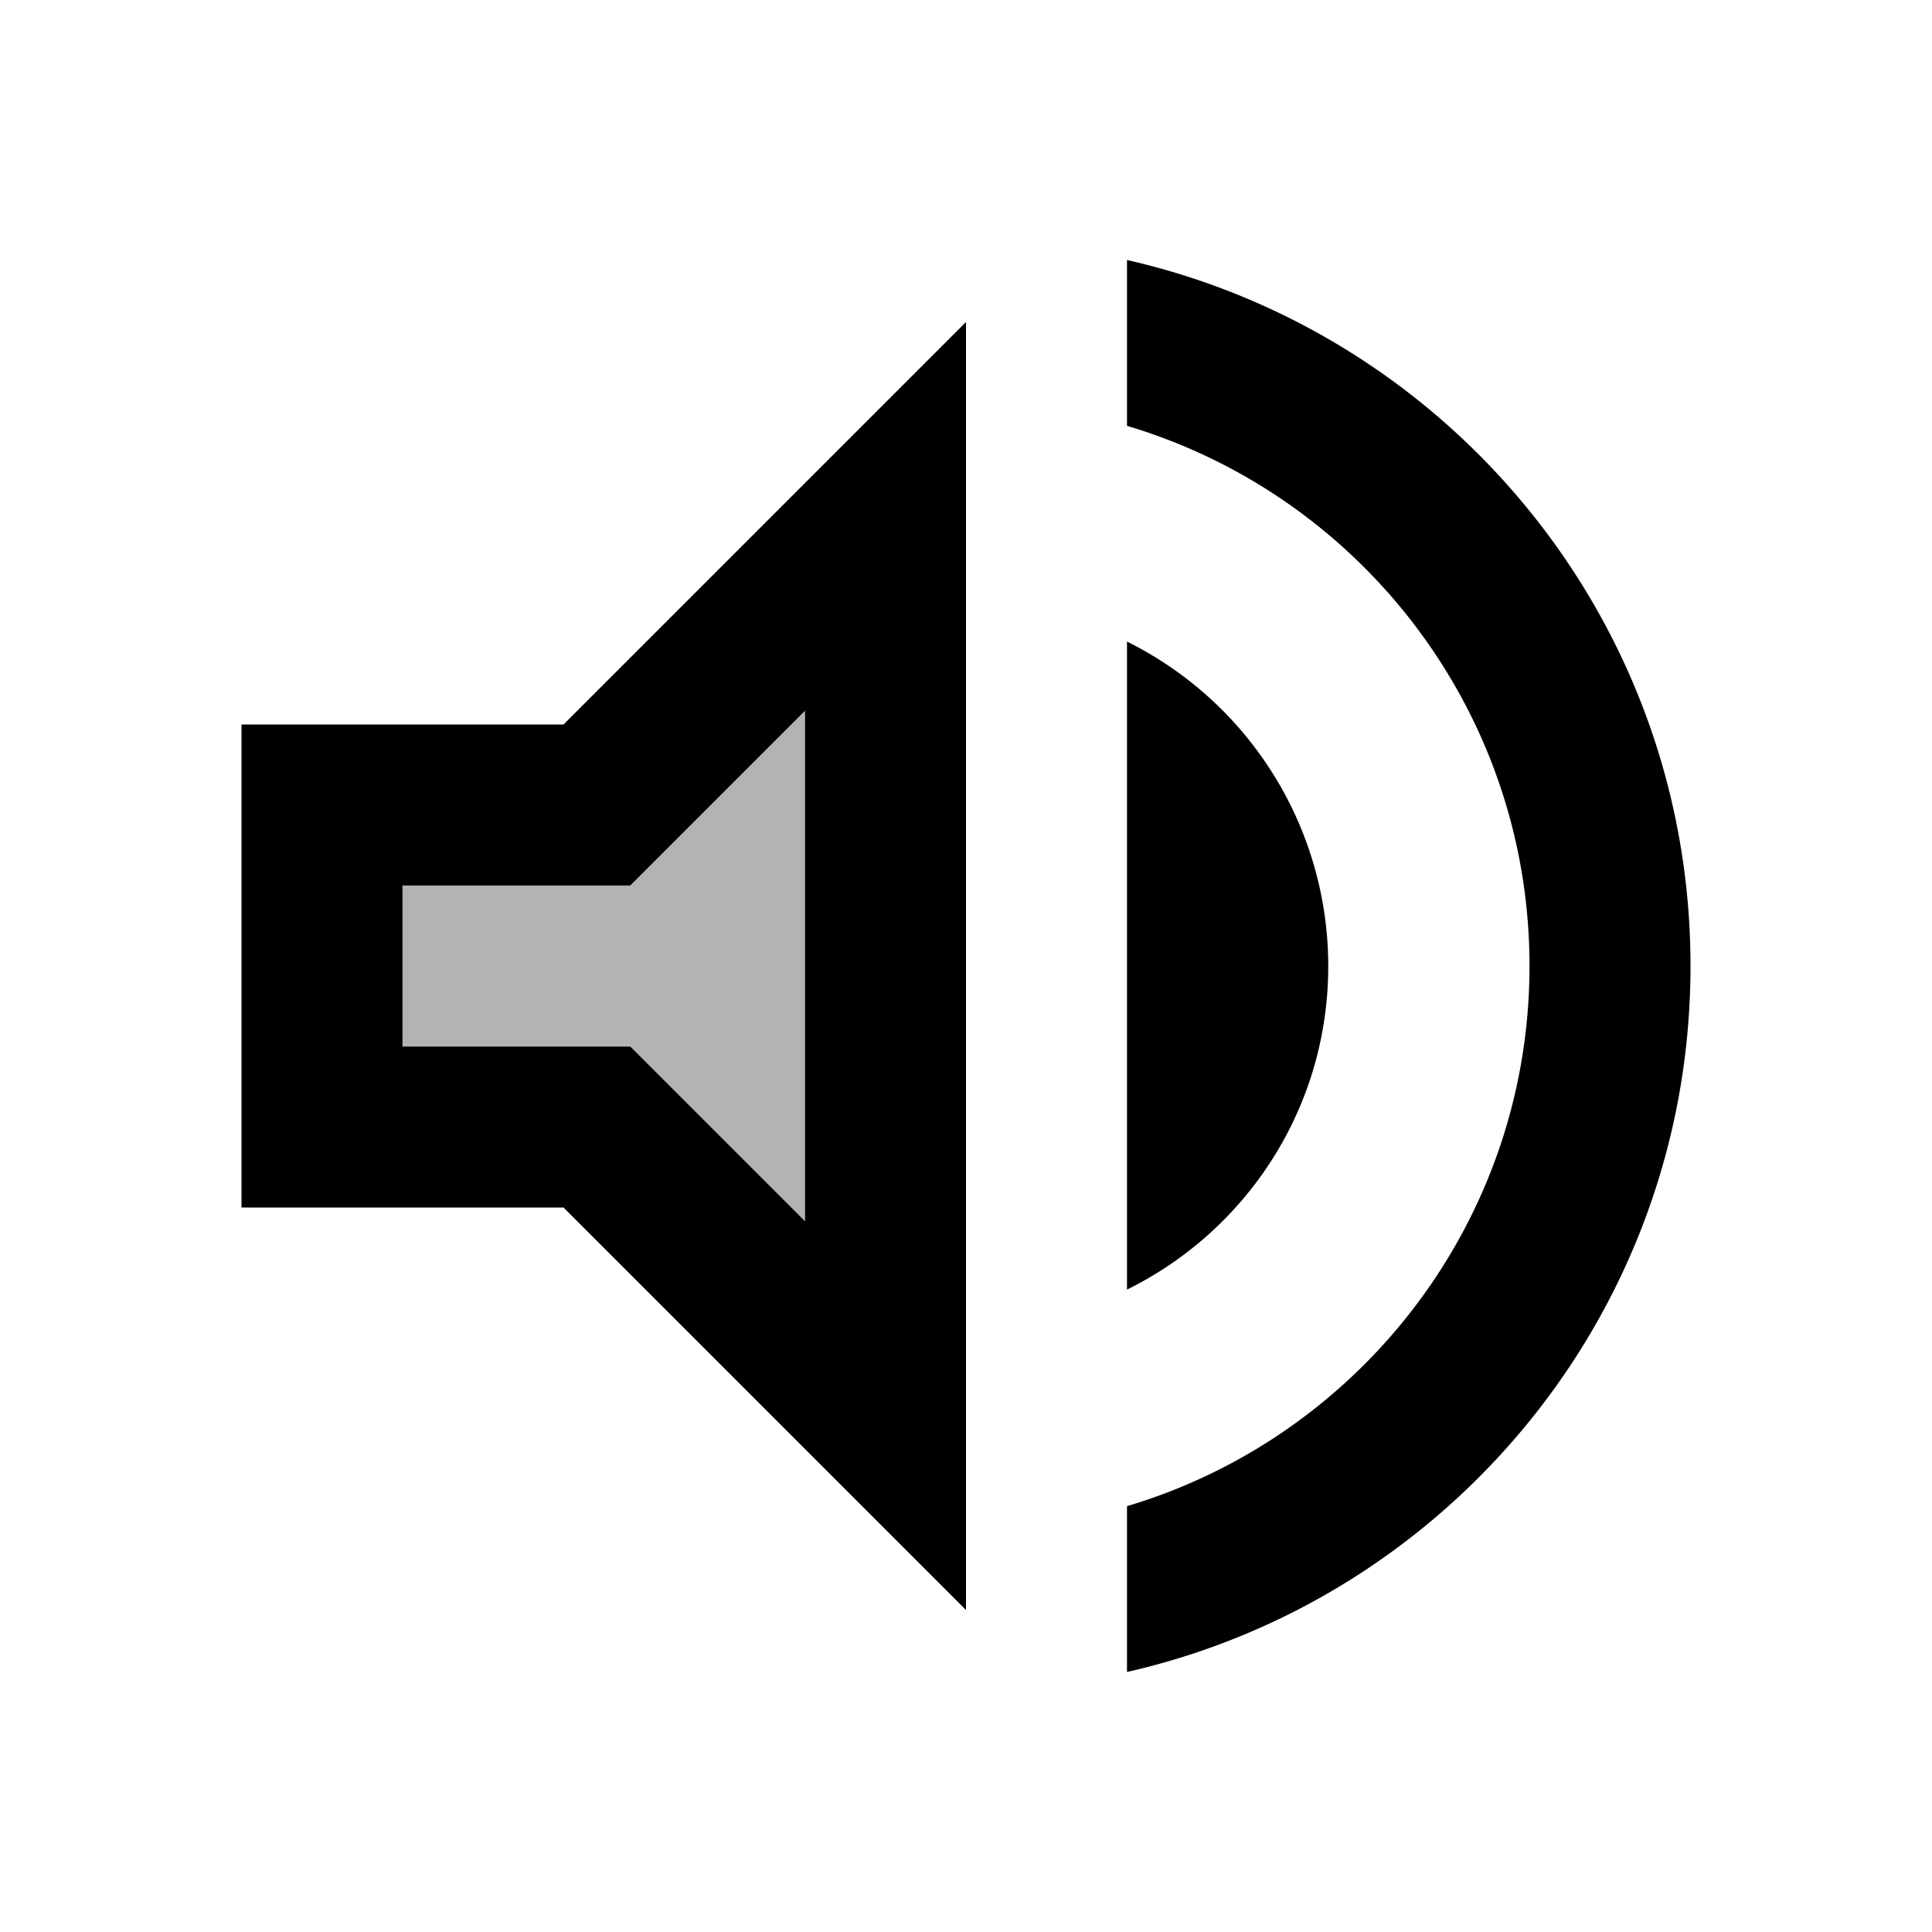 <svg xmlns="http://www.w3.org/2000/svg" width="24" height="24" viewBox="0 0 24 24"><path d="M5 13h2.83L10 15.17V8.83L7.83 11H5z" opacity=".3"/><path d="M3 9v6h4l5 5V4L7 9H3zm7-.17v6.34L7.83 13H5v-2h2.83L10 8.83zm4-.86v8.05c1.48-.73 2.5-2.25 2.5-4.02A4.5 4.5 0 0 0 14 7.97zm0-4.74v2.06c2.89.86 5 3.54 5 6.71s-2.11 5.85-5 6.71v2.06c4.01-.91 7-4.49 7-8.77 0-4.28-2.99-7.86-7-8.77z"/></svg>